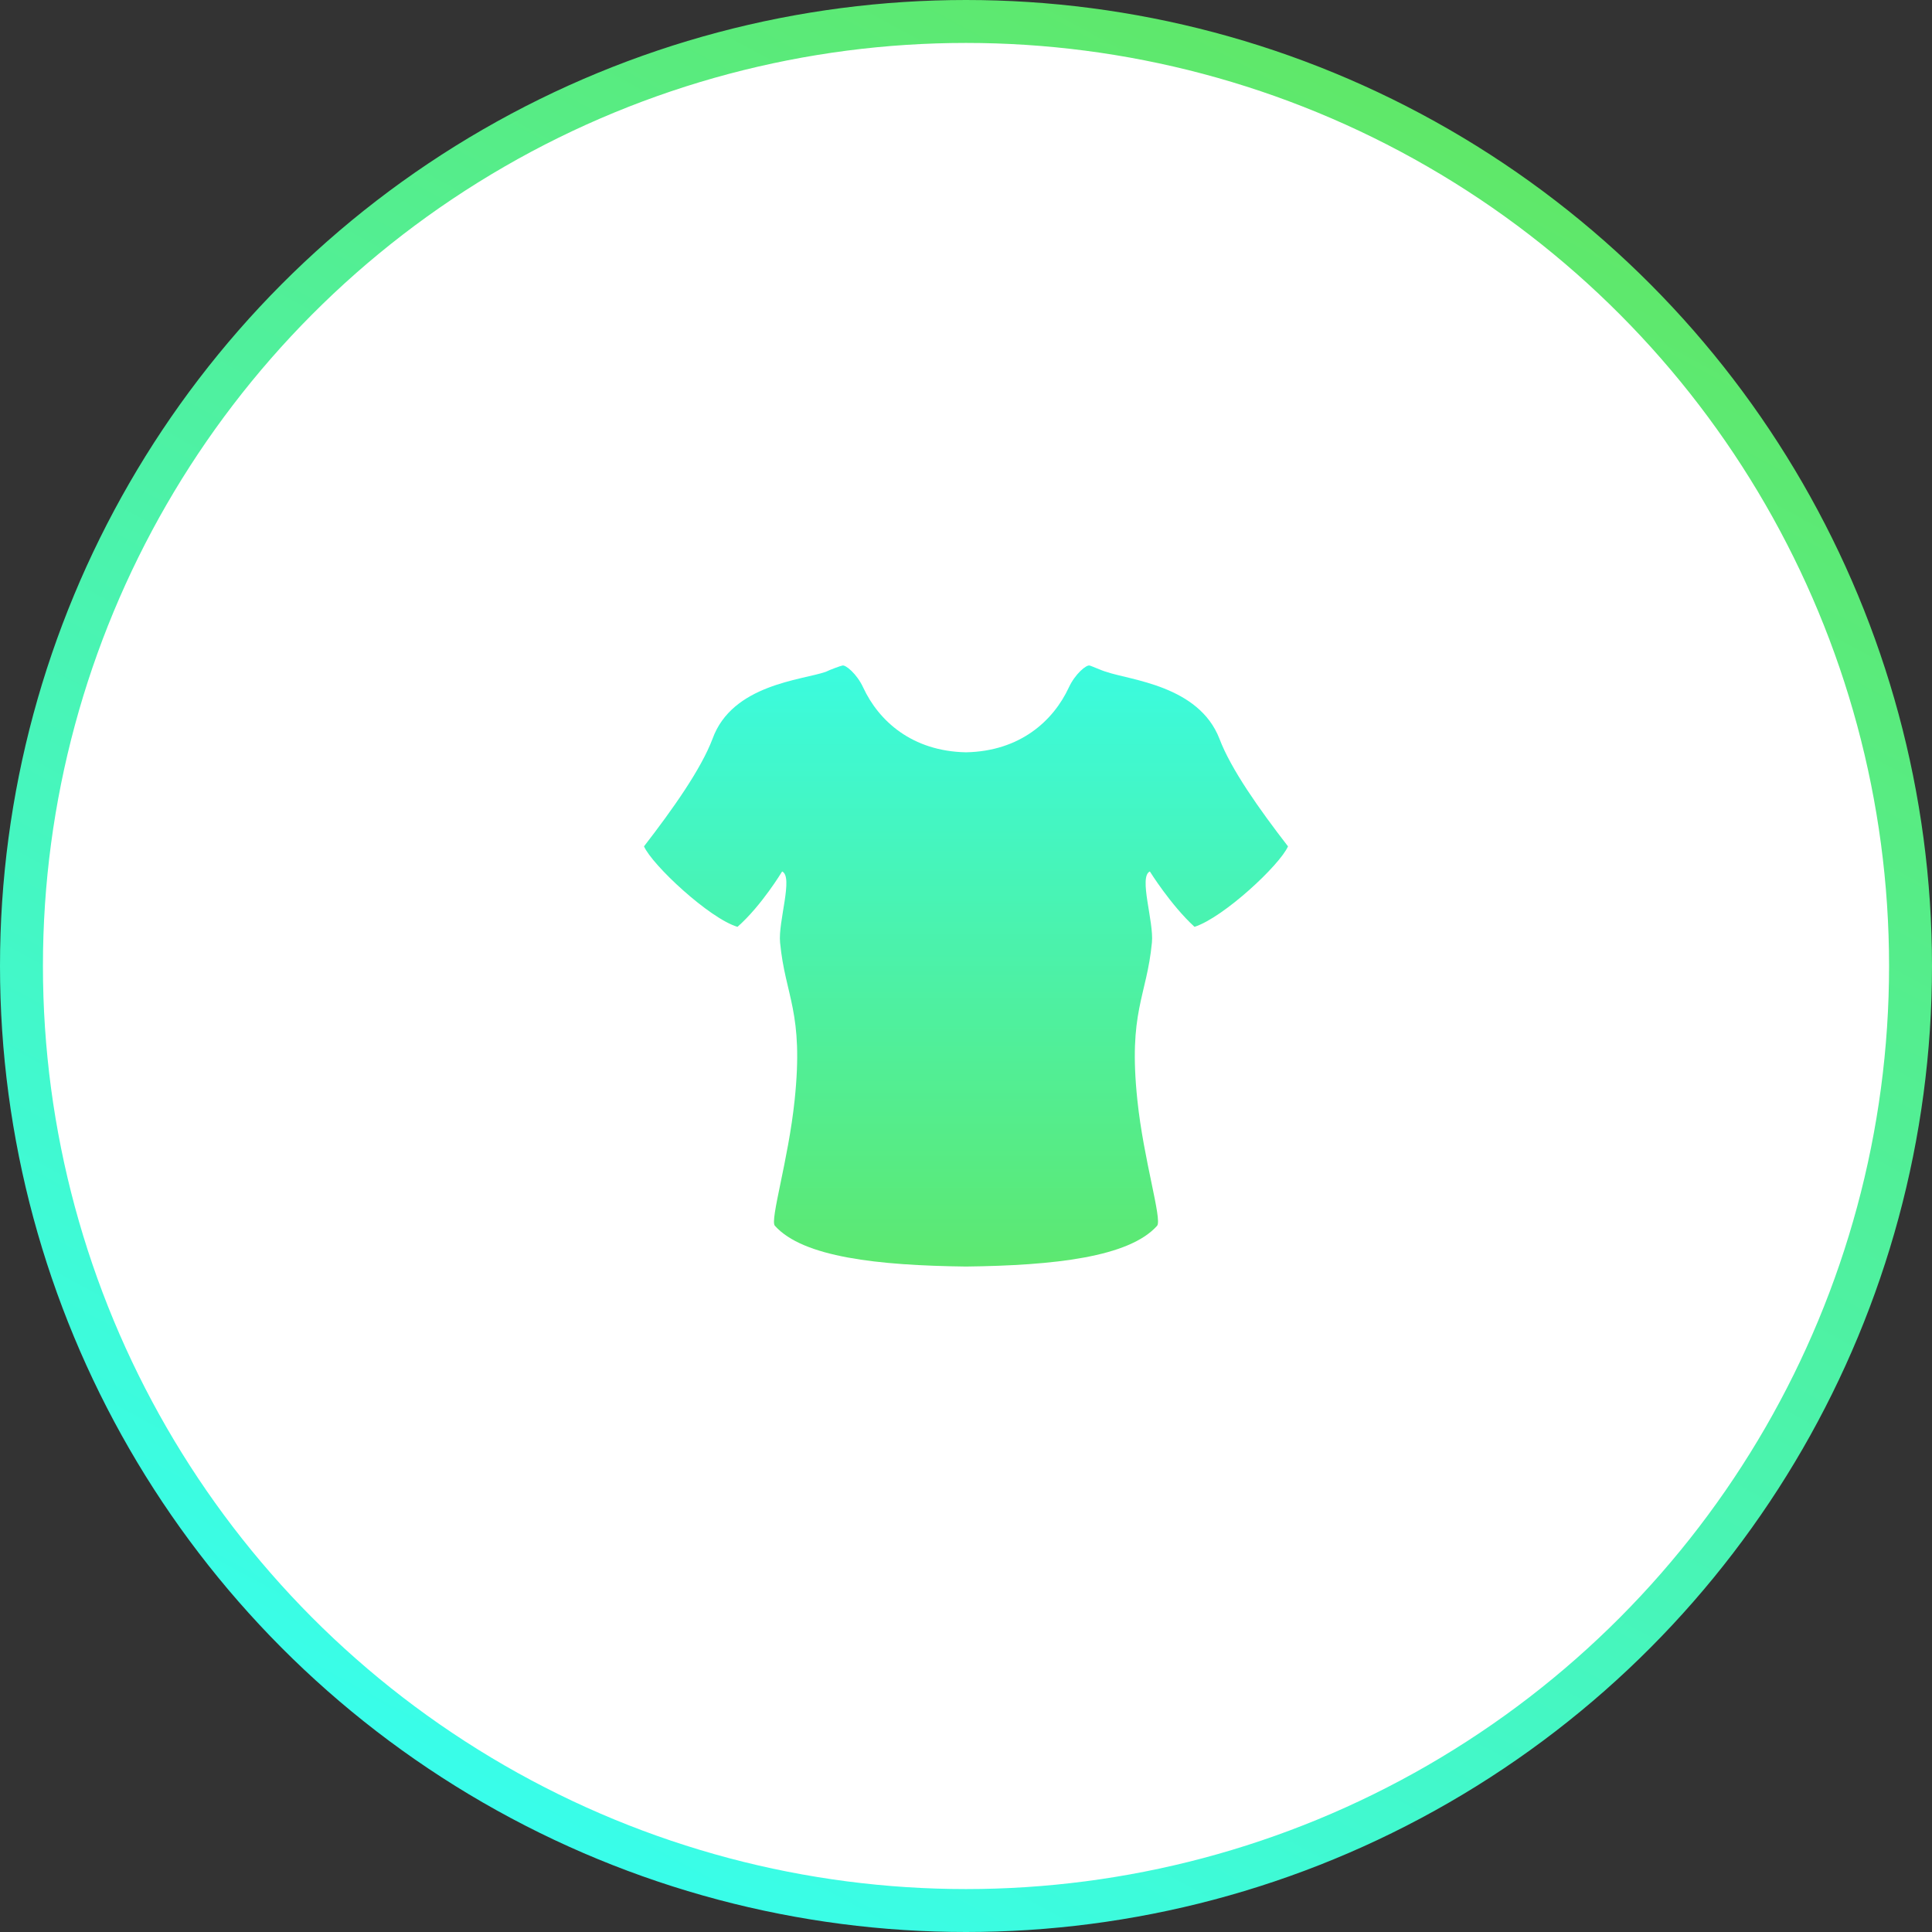   <svg
              xmlns="http://www.w3.org/2000/svg"
              width="90"
              height="90"
              viewBox="0 0 90 90"
              fill="none"
            >
              <rect x="0" y="0" width="90" height="90" fill="#333333" stroke="none"/>
              <circle
                cx="45"
                cy="45"
                r="44"
                fill="white"
                stroke="url(#paint0_linear_1_10173)"
                stroke-width="2"
              />
              <path
                d="M56.806 34.412C55.839 31.929 52.645 31.685 51.532 31.296C51.339 31.247 50.806 31.004 50.758 31.004C50.613 30.955 50.081 31.393 49.79 32.026C49.065 33.584 47.516 34.996 45 35.045C42.484 34.996 40.935 33.584 40.21 32.026C39.919 31.393 39.387 30.955 39.242 31.004C39.194 31.004 38.661 31.198 38.468 31.296C37.355 31.685 34.113 31.88 33.194 34.412C32.661 35.824 31.355 37.674 30 39.427C30.387 40.303 33.048 42.786 34.355 43.176C35.468 42.202 36.435 40.596 36.435 40.596C36.968 40.839 36.242 42.933 36.339 43.906C36.581 46.438 37.452 47.12 37.016 51.258C36.726 54.034 35.855 56.858 36.097 57.101C37.403 58.562 40.887 58.951 45 59C49.113 58.951 52.597 58.562 53.903 57.101C54.145 56.809 53.274 54.034 52.984 51.258C52.548 47.12 53.419 46.438 53.661 43.906C53.758 42.933 53.032 40.839 53.565 40.596C53.565 40.596 54.532 42.154 55.645 43.176C57 42.738 59.613 40.303 60 39.427C58.645 37.674 57.339 35.824 56.806 34.412Z"
                fill="url(#paint1_linear_1_10173)"
              />
              <defs>
                <linearGradient
                  id="paint0_linear_1_10173"
                  x1="69.415"
                  y1="-7.48552e-07"
                  x2="20.613"
                  y2="89.982"
                  gradientUnits="userSpaceOnUse"
                >
                  <stop stop-color="#62E660" />
                  <stop offset="1" stop-color="#36FFF3" />
                </linearGradient>
                <linearGradient
                  id="paint1_linear_1_10173"
                  x1="45"
                  y1="31"
                  x2="45"
                  y2="59"
                  gradientUnits="userSpaceOnUse"
                >
                  <stop stop-color="#3BFBDF" />
                  <stop offset="1" stop-color="#5DE870" />
                </linearGradient>
              </defs>
            </svg>